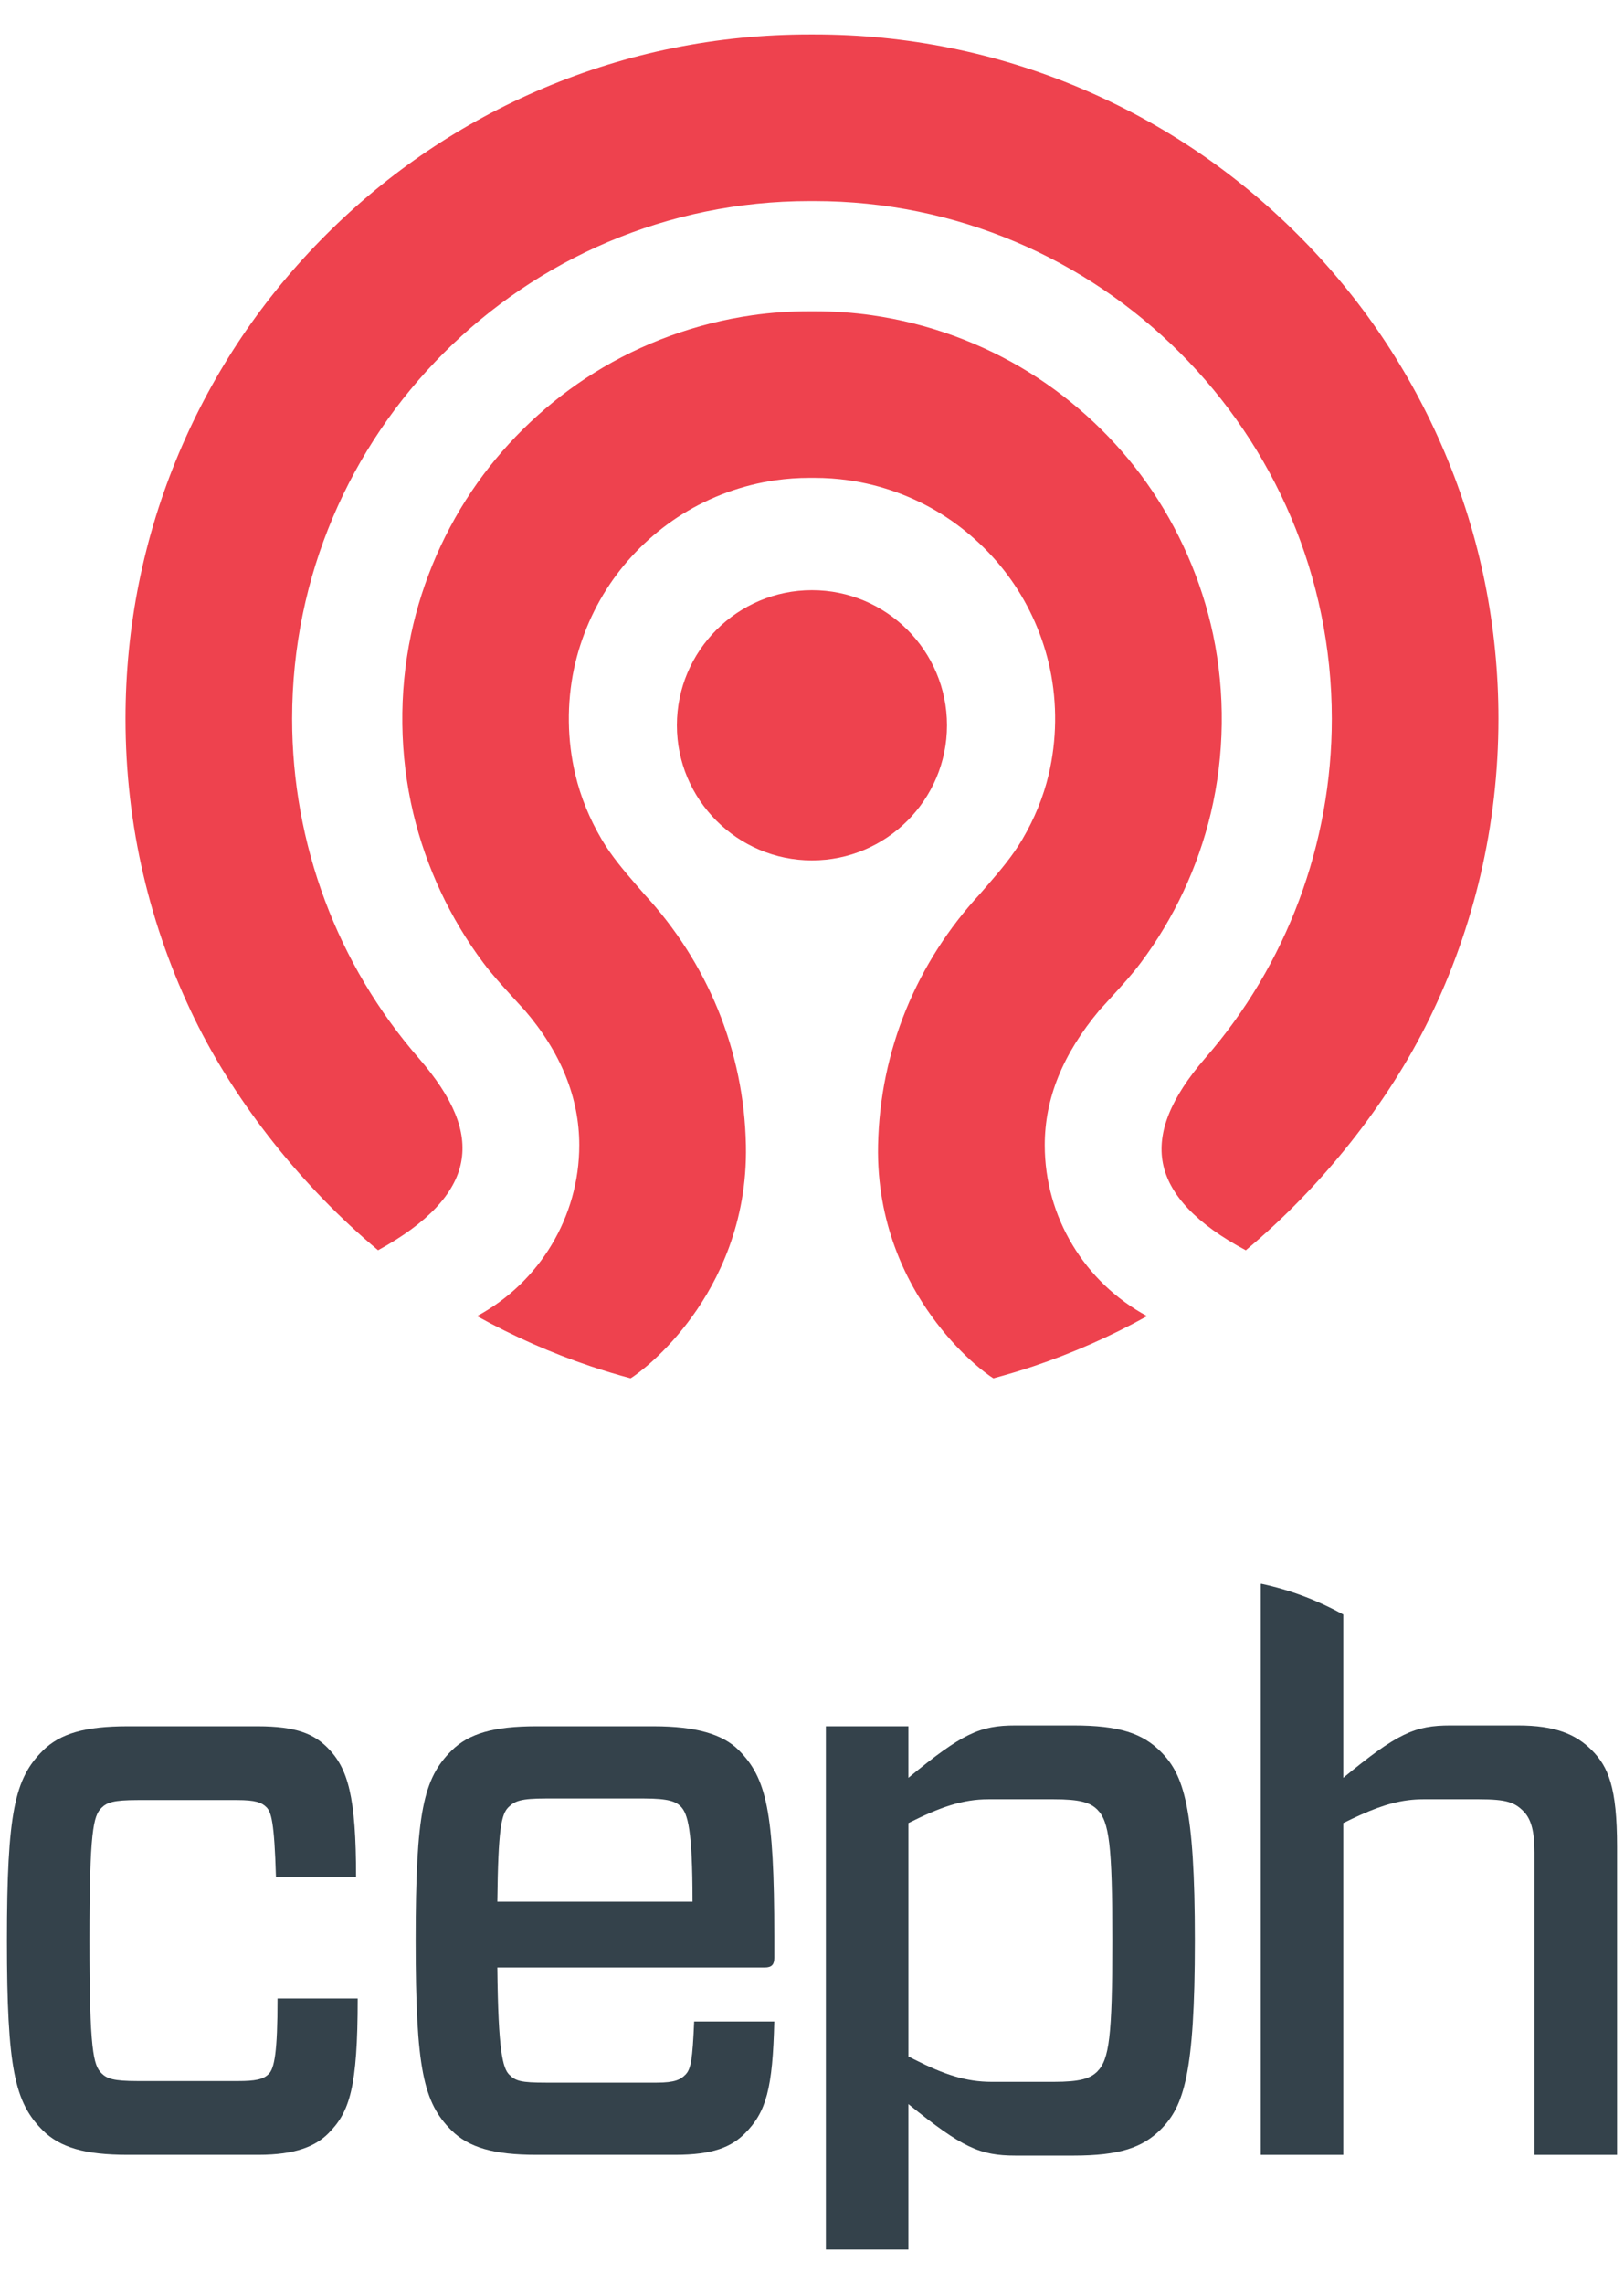 <?xml version="1.0" encoding="utf-8"?>
<!-- Generator: Adobe Illustrator 23.0.3, SVG Export Plug-In . SVG Version: 6.00 Build 0)  -->
<svg version="1.1" id="Layer_1" xmlns="http://www.w3.org/2000/svg" xmlns:xlink="http://www.w3.org/1999/xlink" x="0px" y="0px"
	 viewBox="0 0 1000 1406.04" style="enable-background:new 0 0 1000 1406.04;" xml:space="preserve">
<style type="text/css">
	.st0{fill:#1DCAD3;}
	.st1{fill:#36B0C9;}
	.st2{fill:#231F20;}
	.st3{fill:#FFFFFF;}
	.st4{fill:#9164CC;}
	.st5{clip-path:url(#SVGID_2_);fill:url(#SVGID_3_);}
	.st6{fill:#201747;}
	.st7{fill-rule:evenodd;clip-rule:evenodd;fill:#10CFC9;}
	.st8{clip-path:url(#SVGID_5_);fill:#231F20;}
	.st9{fill-rule:evenodd;clip-rule:evenodd;fill:#231F20;}
	.st10{clip-path:url(#SVGID_7_);fill:#FFFFFF;}
	.st11{fill-rule:evenodd;clip-rule:evenodd;fill:#FFFFFF;}
	.st12{fill:#8CCEAF;}
	.st13{fill:#008476;}
	.st14{fill:#25BCBD;}
	.st15{fill:#004D70;}
	.st16{fill:#20BBBB;}
	.st17{fill:#024D70;}
	.st18{fill-rule:evenodd;clip-rule:evenodd;fill:#F58B1F;}
	.st19{fill-rule:evenodd;clip-rule:evenodd;fill:#18335B;}
	.st20{clip-path:url(#SVGID_9_);}
	.st21{clip-path:url(#SVGID_11_);}
	.st22{fill:#18335B;}
	.st23{fill:#F58B1F;}
	.st24{clip-path:url(#SVGID_15_);}
	.st25{clip-path:url(#SVGID_17_);}
	.st26{clip-path:url(#SVGID_21_);}
	.st27{clip-path:url(#SVGID_23_);}
	.st28{clip-path:url(#SVGID_27_);}
	.st29{clip-path:url(#SVGID_29_);}
	.st30{clip-path:url(#SVGID_33_);}
	.st31{clip-path:url(#SVGID_35_);}
	.st32{clip-path:url(#SVGID_39_);}
	.st33{clip-path:url(#SVGID_41_);}
	.st34{fill:#416BA9;}
	.st35{fill:#73C3D5;}
	.st36{opacity:0.8;}
	.st37{fill:#3A3A3A;}
	.st38{fill:url(#SVGID_44_);}
	.st39{fill:none;stroke:#000000;stroke-width:6.338;}
	.st40{fill:none;stroke:#000000;stroke-width:3.169;}
	.st41{fill:#48494B;}
	.st42{fill:#C1986C;}
	.st43{fill:url(#SVGID_63_);}
	.st44{fill:url(#SVGID_64_);}
	.st45{fill:url(#SVGID_65_);}
	.st46{fill:url(#SVGID_66_);}
	.st47{fill:url(#SVGID_67_);}
	.st48{fill:#4D4E4E;}
	.st49{fill:#27B373;}
	.st50{fill:#5DC4CD;}
	.st51{fill:#1E8756;}
	.st52{fill:#3D1152;}
	.st53{fill:#922C48;}
	.st54{fill-rule:evenodd;clip-rule:evenodd;fill:#922C48;}
	.st55{fill:#404041;}
	.st56{fill:#EC1C24;}
	.st57{fill:#373A36;}
	.st58{fill:#808184;}
	.st59{fill:#262261;}
	.st60{fill:#6FCBDC;}
	.st61{fill:#2F3436;}
	.st62{fill:#5F97D0;}
	.st63{fill:#132428;}
	.st64{fill:#85C041;}
	.st65{fill:#677784;}
	.st66{fill:url(#SVGID_68_);}
	.st67{opacity:0.2;clip-path:url(#SVGID_70_);}
	.st68{fill:#FFFEFA;}
	.st69{opacity:0.1;}
	.st70{fill:url(#SVGID_71_);}
	.st71{opacity:0.3;}
	.st72{opacity:0.08;}
	.st73{opacity:0.1;fill:url(#Wordmark_1_);}
	.st74{fill:url(#SVGID_104_);}
	.st75{opacity:0.6;fill:url(#SVGID_107_);}
	.st76{opacity:0.4;}
	.st77{fill:url(#SVGID_110_);}
	.st78{opacity:0.6;fill:url(#SVGID_113_);}
	.st79{fill:url(#SVGID_116_);}
	.st80{opacity:0.6;fill:url(#SVGID_119_);}
	.st81{fill:url(#SVGID_122_);}
	.st82{opacity:0.6;fill:url(#SVGID_125_);}
	.st83{fill:url(#SVGID_128_);}
	.st84{opacity:0.6;fill:url(#SVGID_131_);}
	.st85{fill:#221F1F;}
	.st86{fill:none;}
	.st87{fill:#00416B;}
	.st88{opacity:0.8;fill:url(#XMLID_323_);}
	.st89{fill:#4197CB;}
	.st90{fill:#003E52;}
	.st91{fill:#3F96B4;}
	.st92{fill:#B9DBE5;}
	.st93{opacity:0.3;fill:#231F20;}
	.st94{opacity:0.3;fill:#FFFFFF;}
	.st95{fill:#050013;}
	.st96{fill:#E87200;}
	.st97{fill:#FCB813;}
	.st98{fill:#3D3935;}
	.st99{fill:#FFB600;}
	.st100{fill:#FCB814;}
	.st101{fill:#F48120;}
	.st102{fill:#EF4E25;}
	.st103{fill:#ED3024;}
	.st104{fill:#E0592A;}
	.st105{fill:#00ADBB;}
	.st106{fill:#00829B;}
	.st107{fill:#93D500;}
	.st108{fill:#4D5A31;}
	.st109{fill:#6BA43A;}
	.st110{fill:#424143;}
	.st111{fill-rule:evenodd;clip-rule:evenodd;fill:#C7E6B4;}
	.st112{fill-rule:evenodd;clip-rule:evenodd;fill:#5A9891;}
	.st113{fill-rule:evenodd;clip-rule:evenodd;fill:#127870;}
	.st114{fill-rule:evenodd;clip-rule:evenodd;fill:#5CCFD5;}
	.st115{fill-rule:evenodd;clip-rule:evenodd;fill:#ACD5CD;}
	.st116{fill-rule:evenodd;clip-rule:evenodd;fill:#B5ECC9;}
	.st117{fill-rule:evenodd;clip-rule:evenodd;fill:#A1D683;}
	.st118{fill-rule:evenodd;clip-rule:evenodd;fill:#DEF0D3;}
	.st119{fill-rule:evenodd;clip-rule:evenodd;fill:#91B9B4;}
	.st120{fill-rule:evenodd;clip-rule:evenodd;fill:#006860;}
	.st121{fill-rule:evenodd;clip-rule:evenodd;fill:#00ADBB;}
	.st122{fill-rule:evenodd;clip-rule:evenodd;fill:#B4E7E9;}
	.st123{fill-rule:evenodd;clip-rule:evenodd;fill:#007565;}
	.st124{fill-rule:evenodd;clip-rule:evenodd;fill:#00CE7C;}
	.st125{fill-rule:evenodd;clip-rule:evenodd;fill:#5FD896;}
	.st126{fill:#007DA5;}
	.st127{fill:#313032;}
	.st128{fill:#24272A;}
	.st129{fill:#00AFAA;}
	.st130{fill:#66C9BA;}
	.st131{fill:#0069A7;}
	.st132{fill:#002F87;}
	.st133{fill:#8BC53F;}
	.st134{fill:#1A1A1A;}
	.st135{fill:#0095D6;}
	.st136{fill:#003F5F;}
	.st137{fill:#2D317C;}
	.st138{fill:#41BFBF;}
	.st139{fill:#293C97;}
	.st140{fill:#52C2BD;}
	.st141{fill:url(#SVGID_134_);}
	.st142{fill:url(#SVGID_135_);}
	.st143{fill:url(#SVGID_136_);}
	.st144{fill:#0DBEEA;}
	.st145{fill:#097EC2;}
	.st146{fill:#133C63;}
	.st147{fill:#3B91CF;}
	.st148{fill:#C8DEE8;}
	.st149{fill:#629BBA;}
	.st150{fill:#F8BE19;}
	.st151{fill:url(#SVGID_137_);}
	.st152{fill:url(#SVGID_138_);}
	.st153{fill:url(#SVGID_139_);}
	.st154{fill:#00233B;}
	.st155{fill:url(#SVGID_140_);}
	.st156{fill:url(#SVGID_141_);}
	.st157{fill:url(#SVGID_142_);}
	.st158{fill:url(#SVGID_143_);}
	.st159{fill:url(#SVGID_144_);}
	.st160{fill:url(#SVGID_145_);}
	.st161{fill:url(#SVGID_146_);}
	.st162{fill:url(#SVGID_147_);}
	.st163{fill:url(#SVGID_148_);}
	.st164{fill:url(#SVGID_149_);}
	.st165{fill:url(#SVGID_150_);}
	.st166{fill:url(#SVGID_151_);}
	.st167{fill:url(#SVGID_152_);}
	.st168{fill:url(#SVGID_153_);}
	.st169{fill:url(#SVGID_154_);}
	.st170{fill:url(#SVGID_155_);}
	.st171{fill:url(#SVGID_156_);}
	.st172{fill:url(#SVGID_157_);}
	.st173{fill:url(#SVGID_158_);}
	.st174{fill:url(#SVGID_159_);}
	.st175{fill:url(#SVGID_160_);}
	.st176{fill:url(#SVGID_161_);}
	.st177{fill:url(#SVGID_162_);}
	.st178{fill:url(#SVGID_163_);}
	.st179{fill:url(#SVGID_164_);}
	.st180{fill:url(#SVGID_165_);}
	.st181{fill:url(#SVGID_166_);}
	.st182{fill:url(#SVGID_167_);}
	.st183{fill:url(#SVGID_168_);}
	.st184{fill:url(#SVGID_169_);}
	.st185{fill:url(#SVGID_170_);}
	.st186{fill:url(#SVGID_171_);}
	.st187{fill:url(#SVGID_172_);}
	.st188{fill:url(#SVGID_173_);}
	.st189{fill:url(#SVGID_174_);}
	.st190{fill:url(#SVGID_175_);}
	.st191{fill:url(#SVGID_176_);}
	.st192{fill:url(#SVGID_177_);}
	.st193{fill:url(#SVGID_178_);}
	.st194{fill:#C31230;}
	.st195{fill:#807F82;}
	.st196{fill-rule:evenodd;clip-rule:evenodd;fill:#C31230;}
	.st197{fill-rule:evenodd;clip-rule:evenodd;fill:#807F82;}
	.st198{fill:#2D2D2D;}
	.st199{display:none;fill:#2D2D2D;}
	.st200{fill:#D11F3C;}
	.st201{fill:#E42C4C;stroke:#E42C4C;stroke-width:1.05;stroke-miterlimit:10;}
	.st202{display:none;fill:#231F20;}
	.st203{display:none;fill:#FFFFFF;}
	.st204{fill:#FF7F30;}
	.st205{opacity:0.3;fill:#FF7F30;}
	.st206{opacity:0.6;fill:#FF7F30;}
	.st207{opacity:0.7;fill:#FF7F30;}
	.st208{fill:#221C35;}
	.st209{fill:#1B98D5;}
	.st210{fill:#173963;}
	.st211{fill:#009ADE;}
	.st212{fill:#003764;}
	.st213{fill:#2A7DE1;}
	.st214{opacity:0.4;clip-path:url(#XMLID_324_);fill:#221F1F;}
	.st215{fill:#002A3A;}
	.st216{fill:#0033A1;}
	.st217{fill:url(#SVGID_179_);}
	.st218{fill:url(#SVGID_180_);}
	.st219{fill:url(#SVGID_181_);}
	.st220{fill:url(#SVGID_182_);}
	.st221{fill:#007EC4;}
	.st222{fill-rule:evenodd;clip-rule:evenodd;fill:url(#SVGID_183_);}
	.st223{fill-rule:evenodd;clip-rule:evenodd;fill:#E6E7E8;}
	.st224{fill:#009345;}
	.st225{fill:#BBBCB8;}
	.st226{fill:#72C0EB;}
	.st227{fill:#939598;}
	.st228{fill-rule:evenodd;clip-rule:evenodd;fill:#2CB8EB;}
	.st229{fill:#2CB8EB;}
	.st230{fill:#81B83A;}
	.st231{fill-rule:evenodd;clip-rule:evenodd;fill:#81B83A;}
	.st232{enable-background:new    ;}
	.st233{fill:#FF6F3E;}
	.st234{fill:#12143D;}
	.st235{fill:url(#SVGID_184_);}
	.st236{fill:url(#SVGID_185_);}
	.st237{fill:url(#SVGID_186_);}
	.st238{fill:url(#SVGID_187_);}
	.st239{fill:url(#SVGID_188_);}
	.st240{fill:url(#SVGID_189_);}
	.st241{fill:url(#SVGID_190_);}
	.st242{fill:url(#SVGID_191_);}
	.st243{fill:url(#SVGID_192_);}
	.st244{fill:#7C51A0;}
	.st245{fill:#9F66A9;}
	.st246{fill:#9F80B9;}
	.st247{fill:url(#SVGID_193_);}
	.st248{fill:url(#SVGID_194_);}
	.st249{fill:url(#SVGID_195_);}
	.st250{fill:url(#SVGID_196_);}
	.st251{fill:#2D3136;}
	.st252{fill:#76777A;}
	.st253{fill:#A7A8A9;}
	.st254{fill:#0082CA;}
	.st255{fill:#FFB259;}
	.st256{fill:#385CAD;}
	.st257{fill:#7BA0C4;}
	.st258{fill:#EBA900;}
	.st259{fill:#929497;}
	.st260{opacity:0.7;fill:#FFFFFF;}
	.st261{fill:#016BAF;}
	.st262{fill:#343432;}
	.st263{fill:#6D6E70;}
	.st264{fill:#F4B01B;}
	.st265{fill:#293271;}
	.st266{fill:#A1D33C;}
	.st267{fill:#212322;}
	.st268{fill:#0047BA;}
	.st269{fill:#969CDE;}
	.st270{fill:#047BC1;}
	.st271{fill:url(#SVGID_197_);}
	.st272{fill:url(#SVGID_198_);}
	.st273{fill:url(#SVGID_199_);}
	.st274{fill:url(#SVGID_200_);}
	.st275{fill:url(#SVGID_201_);}
	.st276{fill:url(#SVGID_202_);}
	.st277{fill:url(#SVGID_203_);}
	.st278{fill:#13517C;}
	.st279{fill:#0077A6;}
	.st280{fill:none;stroke:#231F20;stroke-width:5.904;stroke-miterlimit:10;}
	.st281{fill:#00A94F;}
	.st282{fill:none;stroke:#231F20;stroke-width:3.217;stroke-miterlimit:10;}
	.st283{fill:#59595C;}
	.st284{opacity:0.349;fill:#F9AE19;}
	.st285{opacity:0.349;fill:#E99F22;}
	.st286{opacity:0.349;fill:#E47D25;}
	.st287{fill:#F9AE19;}
	.st288{fill:#E99F22;}
	.st289{fill:#F09B20;}
	.st290{fill:#E47D25;}
	.st291{fill:#E89223;}
	.st292{opacity:0.651;fill:#F9AE19;}
	.st293{fill:#E68825;}
	.st294{opacity:0.651;fill:#E99F22;}
	.st295{fill:#EB8D23;}
	.st296{opacity:0.772;fill:#EF9B21;}
	.st297{opacity:0.651;fill:#E47D25;}
	.st298{opacity:0.772;fill:#EA9622;}
	.st299{fill:url(#SVGID_204_);}
	.st300{fill:#55575B;}
	.st301{fill:#EE424E;}
	.st302{fill:#34424B;}
</style>
<g>
	<path id="path3043" class="st301" d="M767.11,769.65c-30.06-16-47.24-34.03-51.04-53.6c-3.66-18.96,4.79-40.04,25.87-64.47
		c50.39-57.81,78.14-132.07,78.14-209.12c0-175.71-142.95-318.68-318.68-318.68c-0.29,0-1.41,0.02-1.41,0.02s-1.15-0.02-1.45-0.02
		c-175.73,0-318.66,142.97-318.66,318.68c0,77.05,27.75,151.31,78.15,209.14c21.24,24.6,29.49,44.82,25.97,63.61
		c-3.66,19.56-20.87,37.83-51.2,54.42c-46.5-38.76-87.63-90.55-112.99-142.48c-13.76-28.19-24.35-57.96-31.49-88.47
		c-7.35-31.37-11.03-63.74-11.03-96.21c0-56.83,11.12-112.02,33.09-164c21.24-50.15,51.59-95.21,90.29-133.88
		c38.65-38.69,83.72-69.04,133.88-90.27c51.97-21.98,107.13-33.11,163.99-33.11c0.3,0,1.41,0,1.41,0s1.16,0,1.45,0
		c56.86,0,112.03,11.14,164,33.11c50.15,21.23,95.21,51.58,133.88,90.27c38.66,38.66,69.05,83.73,90.28,133.88
		c21.98,51.98,33.12,107.17,33.12,164c0,32.47-3.72,64.84-11.05,96.21c-7.14,30.52-17.73,60.29-31.51,88.47
		C854.76,679.11,813.67,730.88,767.11,769.65"/>
	<path id="path3045" class="st301" d="M611.67,848.47c-4.9-3.08-21.62-15.52-37.92-38.11c-15.64-21.58-34.04-57.39-33.08-105.34
		c0.6-28.86,6.39-56.96,17.23-83.49c10.76-26.3,26.2-50.4,45.86-71.61l0.12-0.16c1.45-1.68,2.88-3.36,4.34-5.02
		c7.42-8.61,15.09-17.5,21.21-27.9c7.54-12.79,13.03-26.22,16.29-39.97c5.02-21.23,5.32-43.76,0.82-65.13
		c-4.15-19.65-12.5-38.69-24.17-55.11c-11.3-15.91-26.02-29.78-42.59-40.12c-17.27-10.79-37.11-18.01-57.31-20.87
		c-6.84-0.98-13.89-1.48-20.97-1.48c-0.49,0-1.03,0-1.52,0c-0.49,0-0.99,0-1.51,0c-7.07,0-14.13,0.5-20.95,1.48
		c-20.2,2.86-40.03,10.08-57.32,20.87c-16.57,10.33-31.32,24.21-42.61,40.12c-11.66,16.42-19.98,35.46-24.16,55.11
		c-4.48,21.37-4.21,43.91,0.85,65.13c3.25,13.75,8.74,27.18,16.27,39.97c6.15,10.4,13.8,19.29,21.23,27.9
		c1.46,1.66,2.88,3.34,4.36,5.02l0.09,0.16c19.69,21.2,35.11,45.3,45.88,71.61c10.83,26.53,16.64,54.63,17.21,83.49
		c0.97,47.95-17.43,83.75-33.05,105.34c-16.34,22.59-33.05,35.03-37.95,38.11c-8.2-2.19-16.38-4.66-24.42-7.35
		c-24.21-8.12-47.78-18.5-70.19-30.94c38.51-20.72,62.99-61.17,62.99-105.25c0-29.17-11.34-57.15-33.69-83.13
		c-0.33-0.4-0.68-0.72-0.93-0.97c-0.04-0.07-0.12-0.1-0.17-0.18c-2.2-2.44-4.37-4.83-6.51-7.15c-6.42-7.05-12.51-13.72-17.94-21.01
		c-20.28-27.09-35.14-58.86-42.98-91.85c-8.52-35.88-9-73.93-1.39-110.05c7.01-33.3,21.17-65.59,40.9-93.37
		c19.09-26.88,43.97-50.31,71.95-67.75c29.31-18.29,62.91-30.51,97.15-35.39c11.6-1.67,23.47-2.48,35.34-2.48c0.5,0,1.66,0,1.66,0
		c0.49,0,1,0,1.5,0c11.87,0,23.78,0.81,35.36,2.48c34.25,4.88,67.83,17.1,97.14,35.39c27.98,17.44,52.87,40.87,71.96,67.75
		c19.72,27.78,33.88,60.08,40.92,93.37c7.59,36.12,7.1,74.17-1.4,110.05c-7.86,33-22.7,64.76-43.01,91.85
		c-5.44,7.3-11.51,13.96-17.95,21.01c-2.11,2.32-4.28,4.71-6.48,7.15c-0.08,0.06-0.13,0.11-0.2,0.18c-0.26,0.26-0.62,0.59-0.93,1.03
		c-22.66,27.12-33.68,54.3-33.68,83.08c0,44.08,24.48,84.53,63.03,105.25c-22.41,12.43-45.99,22.82-70.2,30.94
		C628.07,843.81,619.86,846.28,611.67,848.47"/>
	<path id="path3047" class="st301" d="M499.97,529.65c-45.85,0-83.17-37.31-83.17-83.17c0-45.87,37.32-83.18,83.17-83.18
		s83.15,37.31,83.15,83.18C583.12,492.33,545.82,529.65,499.97,529.65"/>
	<path id="path3049" class="st302" d="M220.25,1230.24c0,54.73-4.9,69.87-18.09,83.07c-7.81,7.82-20.04,13.18-43.01,13.18H78.53
		c-25.9,0-41.52-4.4-52.28-15.14c-17.08-17.11-21.97-37.64-21.97-116.78c0-79.16,4.89-99.69,21.97-116.78
		c10.77-10.75,26.38-15.13,52.28-15.13h80.15c23.92,0,34.67,4.87,42.98,13.19c12.7,12.7,17.6,30.29,17.6,79.62h-49.34
		c-0.99-34.2-2.94-40.05-5.88-42.99c-2.94-2.93-6.84-4.39-18.07-4.39H84.88c-15.14,0-19.05,1.47-22.46,4.89
		c-4.89,4.87-7.34,14.16-7.34,81.6c0,67.41,2.45,76.7,7.34,81.59c3.41,3.42,7.32,4.89,22.46,4.89h61.56
		c10.76,0,15.66-0.97,19.06-4.39c3.43-3.43,5.39-13.21,5.39-46.43H220.25"/>
	<path id="path3051" class="st302" d="M306.24,1170.63h120.19c0-44.46-2.94-54.23-7.31-58.63c-2.95-2.93-7.34-4.87-22.47-4.87
		h-60.61c-15.14,0-19.05,1.47-22.96,5.37C308.68,1116.9,306.74,1125.67,306.24,1170.63z M306.24,1211.19
		c0.5,51.78,3.41,62.04,7.34,65.95c3.92,3.92,7.32,4.9,22.46,4.9h68.41c11.25,0,14.67-1.96,17.61-4.9c3.4-3.42,4.37-9.28,5.38-32.73
		h49.33c-0.97,41.04-4.89,55.7-18.09,68.9c-8.3,8.31-19.53,13.18-42.98,13.18h-85.5c-25.9,0-41.54-4.4-52.29-15.14
		c-17.11-17.11-21.97-37.64-21.97-116.78c0-79.16,4.86-99.69,21.97-116.78c10.75-10.75,26.38-15.13,52.29-15.13h72.31
		c25.91,0,42.51,4.87,52.3,14.64c17.08,17.1,21.97,37.64,21.97,114.83v13.19c0,3.89-1.46,5.86-5.87,5.86H306.24"/>
	<path id="path3053" class="st302" d="M675.66,1275.2c-4.39,4.39-10.77,6.35-26.86,6.35h-38.14c-15.64,0-29.23-4.41-47.88-13.9
		c-1.14-0.58-2.22-1.12-3.41-1.72v-143.67c19.55-9.77,33.23-14.65,49.36-14.65h40.07c16.09,0,22.47,1.95,26.86,6.35
		c7.32,7.32,9.28,21.48,9.28,80.62C684.94,1253.72,682.98,1267.86,675.66,1275.2z M660.97,1062.15h-35.64
		c-22,0-32.75,4.9-65.97,32.26v-31.74h-50.81v322.16c18.3,0,50.81,0,50.81,0v-89.59c33.23,26.86,43.97,31.74,65.97,31.74h35.64
		c28.37,0,42.53-4.89,53.77-16.11c14.16-14.18,21.01-34.21,21.01-116.29c0-82.09-6.85-102.14-21.01-116.29
		C703.51,1067.05,689.34,1062.15,660.97,1062.15"/>
	<path id="path3055" class="st302" d="M980.07,1077.31c-9.78-9.78-22.47-15.16-45.44-15.16h-41.52c-21.99,0-32.73,4.9-65.98,32.26
		V993.85c-15.77-8.66-32.23-15-50.45-18.91c-0.13,0.01-0.23,0.08-0.36,0.13v351.43h50.81v-204.24c3.72-1.86,7.2-3.48,10.55-4.99
		c14.26-6.4,25.75-9.66,38.8-9.66h34.21c17.1,0,21.98,1.95,27.36,7.34c4.89,4.88,6.83,12.69,6.83,25.4v186.15h50.84v-189.57
		C995.73,1100.27,990.34,1087.57,980.07,1077.31"/>
</g>
</svg>

